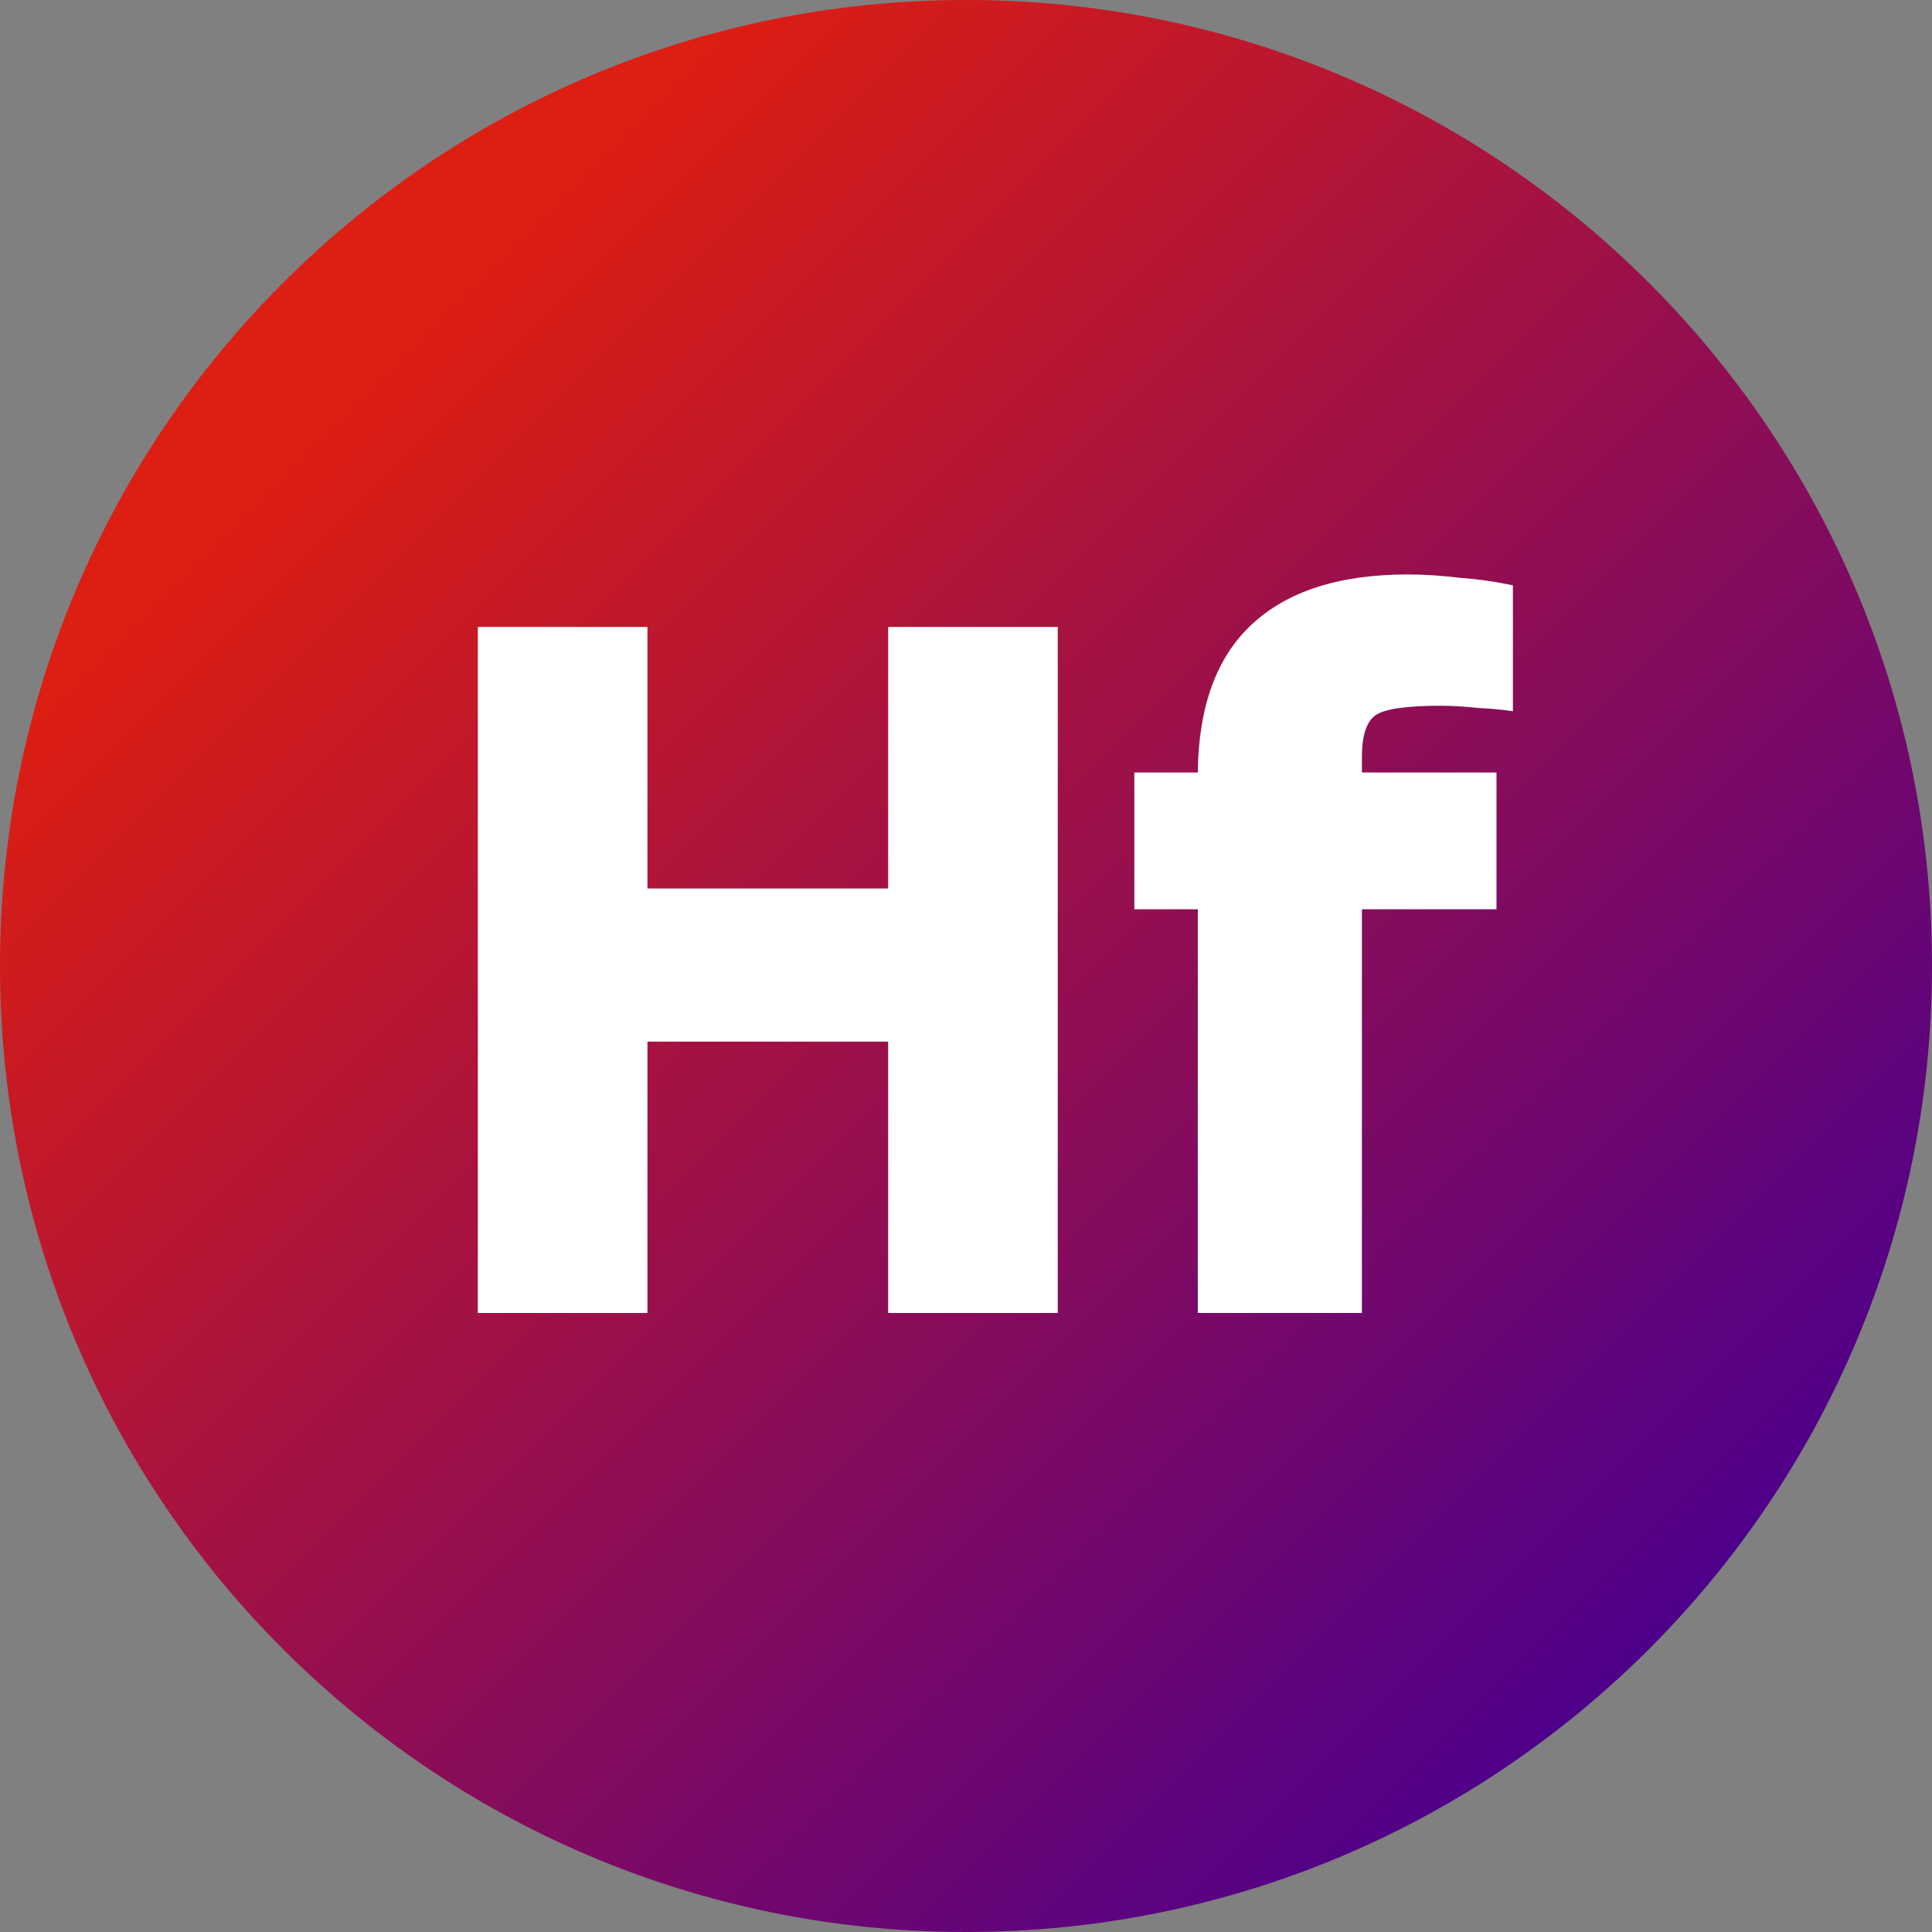 <svg width="309" height="309" viewBox="0 0 309 309" fill="none" xmlns="http://www.w3.org/2000/svg">
<rect x="0" y="0" width="309" height="309" fill="#808080" stroke="none"/>
<path d="M309 154.5C309 239.828 239.828 309 154.5 309C69.172 309 0 239.828 0 154.5C0 69.172 69.172 0 154.5 0C239.828 0 309 69.172 309 154.5Z" fill="url(#paint0_linear_4_295)"/>
<path d="M103.55 210H76.425V100.275H103.55V142.1H142.05V100.275H169.175V210H142.05V166.6H103.55V210ZM191.571 145.425H181.421V123.55H191.571C191.688 113.05 194.546 105.175 200.146 99.925C205.863 94.558 214.205 91.875 225.171 91.875C227.738 91.875 230.48 92.05 233.396 92.4C236.43 92.633 239.288 93.042 241.971 93.625V113.75C240.455 113.517 238.588 113.342 236.371 113.225C234.155 112.992 232.171 112.875 230.421 112.875C224.821 112.875 221.321 113.4 219.921 114.45C218.521 115.5 217.821 117.717 217.821 121.1V123.55H239.346V145.425H217.821V210H191.571V145.425Z" fill="white"/>
<defs>
<linearGradient id="paint0_linear_4_295" x1="0" y1="0" x2="309" y2="309" gradientUnits="userSpaceOnUse">
<stop offset="0.188" stop-color="#DD1E12"/>
<stop offset="0.854" stop-color="#4E008B"/>
</linearGradient>
</defs>
</svg>
